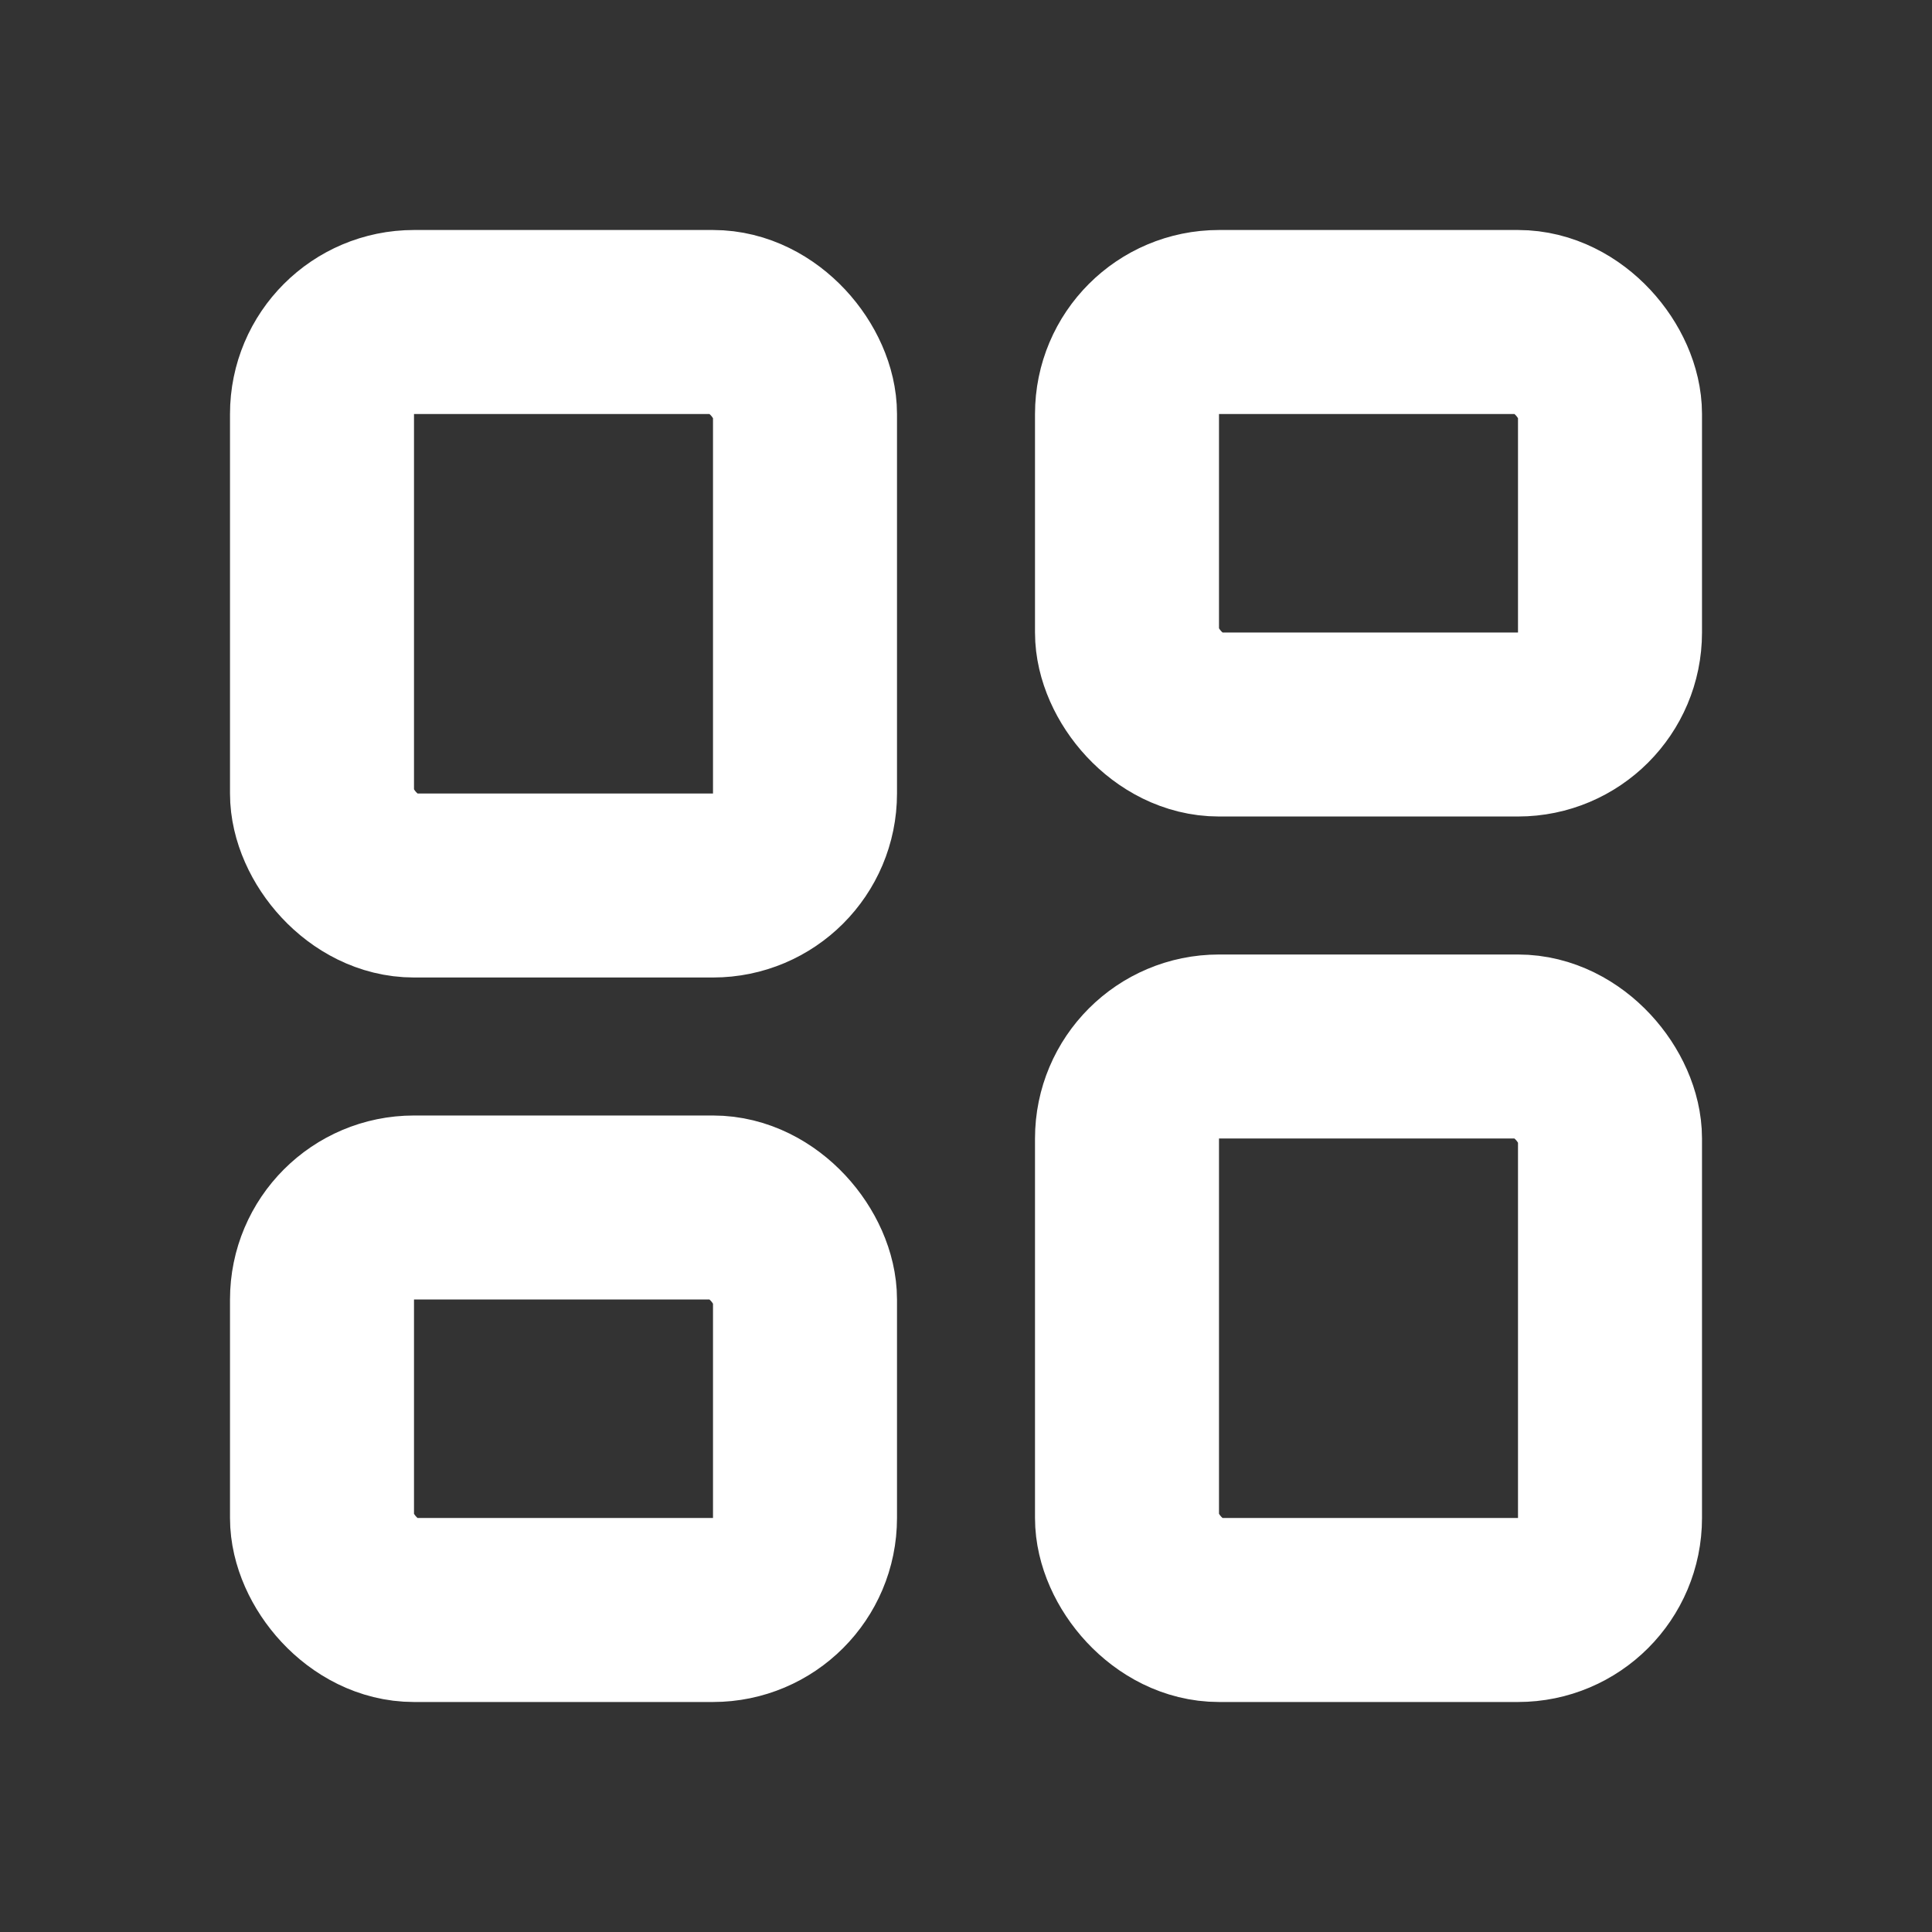 <svg width="21" height="21" viewBox="0 0 21 21" fill="none" xmlns="http://www.w3.org/2000/svg">
<rect x="0" y="0" width="21" height="21" fill="#333333" stroke="none"/>
<rect x="3.5" y="3.5" width="5.25" height="6.125" rx="1" stroke="white" stroke-width="2" stroke-linejoin="round"/>
<rect x="3.5" y="13.125" width="5.25" height="4.375" rx="1" stroke="white" stroke-width="2" stroke-linejoin="round"/>
<rect x="12.25" y="3.5" width="5.25" height="4.375" rx="1" stroke="white" stroke-width="2" stroke-linejoin="round"/>
<rect x="12.25" y="11.375" width="5.25" height="6.125" rx="1" stroke="white" stroke-width="2" stroke-linejoin="round"/>
</svg>
